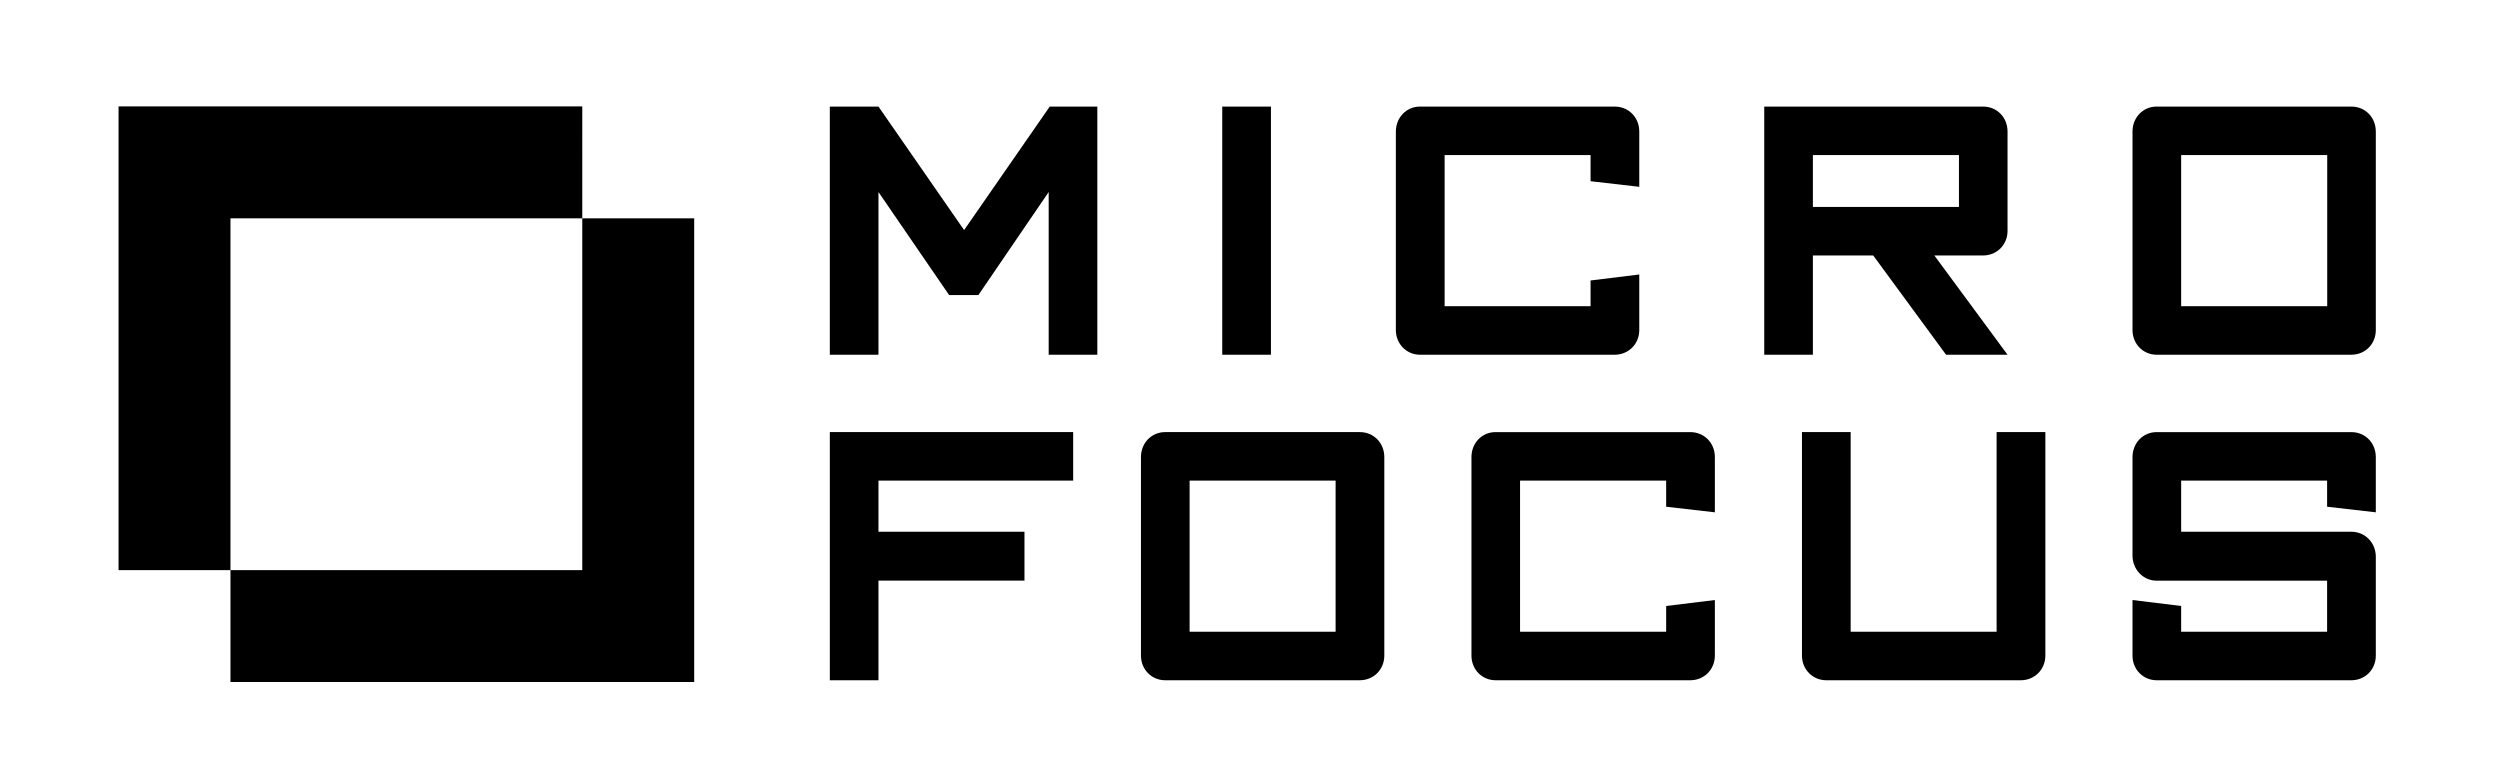 <?xml version="1.0"?>

<svg xmlns="http://www.w3.org/2000/svg" viewBox="0 0 448.11 136.48" width="448.11" height="136.48">
   <path d="M 425.85,117.51 V 99.79 c 0,-2.473 -1.89,-4.478 -4.39,-4.478 h -30.5 v -9.163 h 26.16 v 4.679 l 8.73,1.004 v -9.897 c 0,-2.543 -1.89,-4.482 -4.39,-4.482 h -34.9 c -2.42,0 -4.32,1.939 -4.32,4.482 v 17.654 c 0,2.471 1.9,4.491 4.32,4.491 h 30.56 v 9.16 h -26.16 v -4.62 l -8.72,-1.07 v 9.97 c 0,2.47 1.9,4.41 4.32,4.41 h 34.9 c 2.5,0 4.39,-1.94 4.39,-4.42 z m -59.23,0 V 77.448 h -8.74 V 113.23 H 331.72 V 77.448 h -8.73 v 40.062 c 0,2.47 1.91,4.42 4.34,4.42 h 34.9 c 2.47,0 4.39,-1.94 4.39,-4.42 z m -59.24,0 v -9.96 l -8.73,1.07 v 4.61 H 272.46 V 86.147 h 26.19 v 4.681 l 8.73,1.002 v -9.897 c 0,-2.544 -1.91,-4.482 -4.41,-4.482 h -34.9 c -2.43,0 -4.32,1.938 -4.32,4.482 v 35.577 c 0,2.48 1.89,4.42 4.32,4.42 h 34.9 c 2.5,0 4.41,-1.94 4.41,-4.42 z m -59.25,0 V 81.933 c 0,-2.544 -1.9,-4.482 -4.4,-4.482 h -34.89 c -2.43,0 -4.33,1.938 -4.33,4.482 v 35.577 c 0,2.48 1.9,4.42 4.33,4.42 h 34.89 c 2.5,0 4.4,-1.94 4.4,-4.42 z m -34.9,-31.363 h 26.17 v 27.083 h -26.17 z m -20.87,0 v -8.699 h -43.62 v 44.482 h 8.72 v -17.86 h 26.17 V 95.31 H 157.46 V 86.147 Z M 425.85,59.169 V 23.585 c 0,-2.544 -1.89,-4.483 -4.39,-4.483 h -34.9 c -2.42,0 -4.32,1.939 -4.32,4.483 v 35.584 c 0,2.473 1.9,4.414 4.32,4.414 h 34.9 c 2.5,0 4.39,-1.941 4.39,-4.414 z M 390.96,27.798 h 26.18 V 54.887 H 390.96 Z M 359.84,63.583 346.72,45.791 h 8.73 c 2.5,0 4.39,-1.941 4.39,-4.415 V 23.585 c 0,-2.544 -1.89,-4.483 -4.39,-4.483 h -39.22 v 44.479 h 8.72 V 45.789 h 10.81 l 13.06,17.792 h 11.02 z M 324.95,27.798 h 26.18 v 9.297 h -26.18 z m -31.12,31.371 v -9.968 l -8.73,1.07 v 4.616 H 258.94 V 27.798 h 26.16 v 4.683 l 8.73,1.004 v -9.9 c 0,-2.544 -1.91,-4.483 -4.41,-4.483 h -34.9 c -2.4,0 -4.32,1.939 -4.32,4.483 v 35.584 c 0,2.473 1.92,4.414 4.32,4.414 h 34.9 c 2.5,0 4.41,-1.941 4.41,-4.414 z m -74.75,4.414 h 8.73 V 19.105 h -8.73 z m -22.39,0 V 19.105 h -8.53 L 172.81,41.24 157.46,19.105 h -8.72 v 44.478 h 8.72 V 34.419 l 12.66,18.464 h 5.25 l 12.6,-18.464 V 63.583 Z M 104.37,39.129 h 20.06 V 122.25 H 41.311 V 102.19 H 104.37 Z M 21.25,19.066 h 83.12 V 39.129 H 41.311 V 102.19 H 21.25 Z"></path>
 </svg>